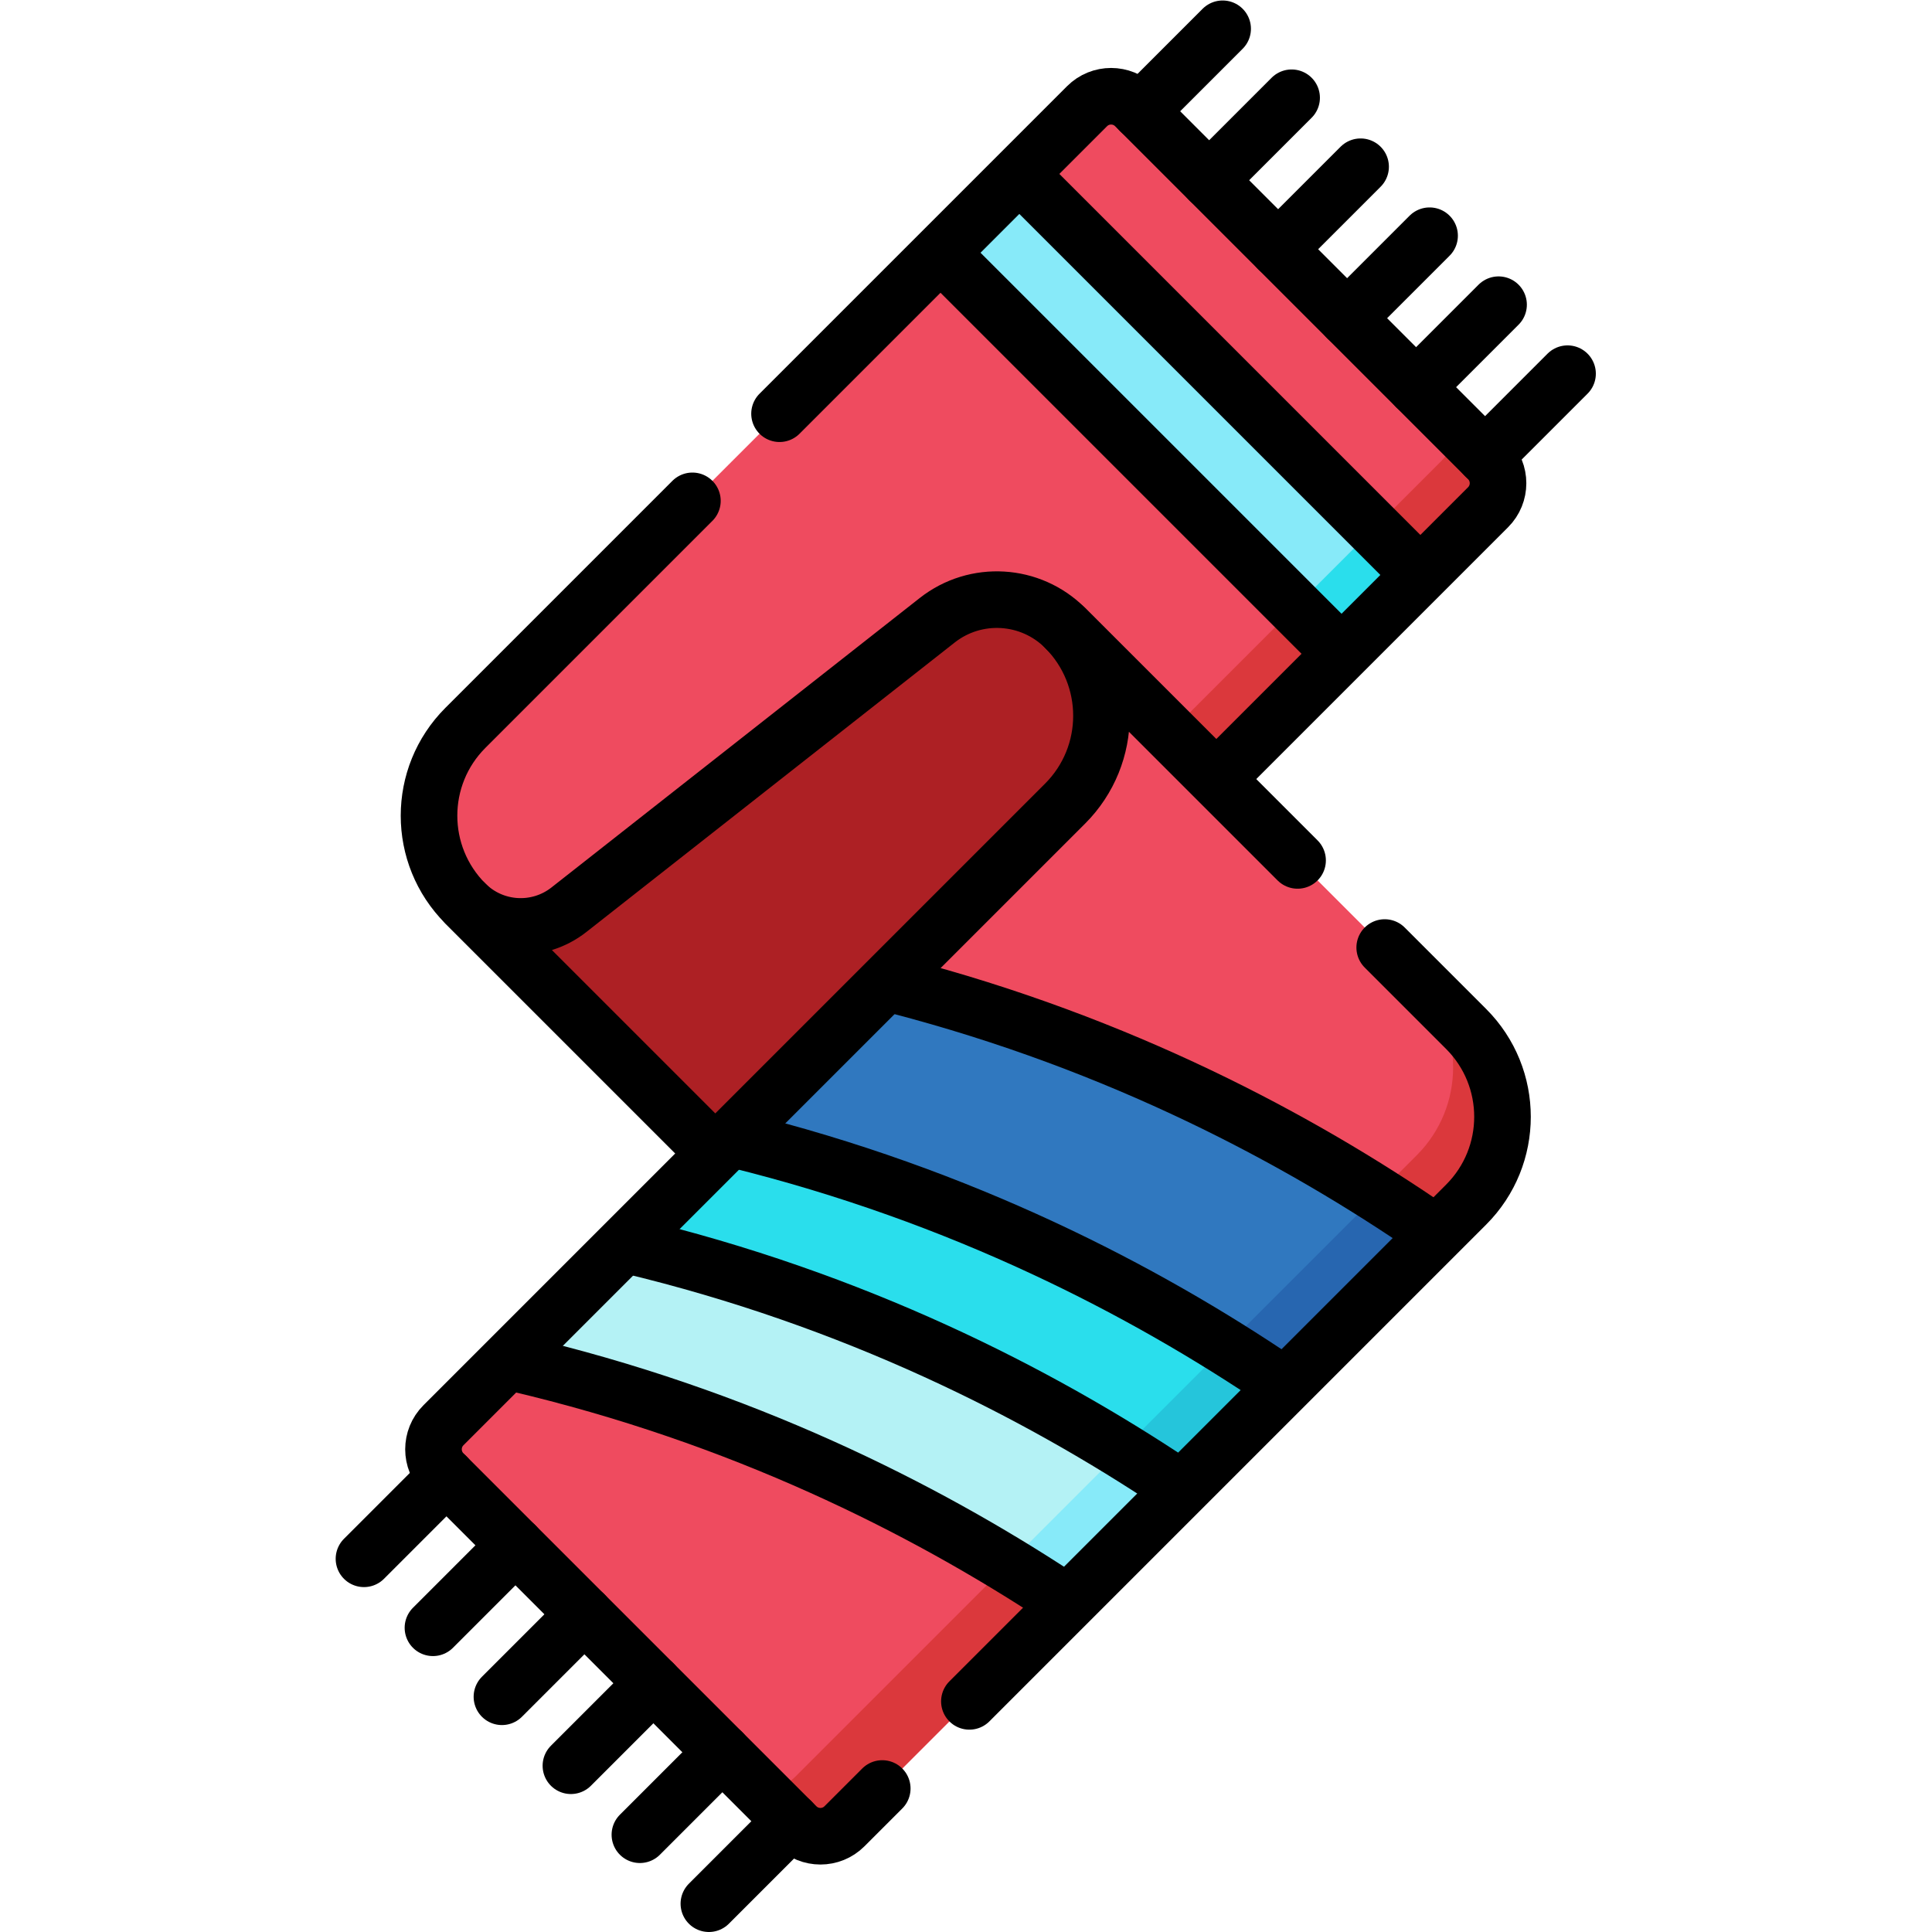 <?xml version="1.0" encoding="UTF-8" standalone="no"?>
<!-- Created with Inkscape (http://www.inkscape.org/) -->

<svg
   version="1.1"
   id="svg4332"
   width="682.667"
   height="682.667"
   viewBox="0 0 682.667 682.667"
   xmlns="http://www.w3.org/2000/svg"
   xmlns:svg="http://www.w3.org/2000/svg">
  <defs
     id="defs4336">
    <clipPath
       clipPathUnits="userSpaceOnUse"
       id="clipPath4346">
      <path
         d="M 0,512 H 512 V 0 H 0 Z"
         id="path4344" />
    </clipPath>
  </defs>
  <g
     id="g4338"
     transform="matrix(1.333,0,0,-1.333,0,682.667)">
    <g
       id="g4340">
      <g
         id="g4342"
         clip-path="url(#clipPath4346)">
        <g
           id="g4348"
           transform="translate(206.385,189.603)">
          <path
             d="m 0,0 -83.016,83.016 c -12.861,12.861 -12.861,33.713 0,46.574 L 81.767,294.373 c 3.518,3.518 9.222,3.518 12.74,0 l 93.562,-93.563 c 3.518,-3.518 3.518,-9.222 0,-12.74 z"
             style="fill:#ef4b5f;fill-opacity:1;fill-rule:nonzero;stroke:none"
             id="path4350" />
        </g>
        <g
           id="g4352"
           transform="translate(394.457,377.672)">
          <path
             d="m 0,0 -188.071,-188.071 -12.32,12.32 L -12.32,12.32 c 3.516,3.516 3.523,9.218 0,12.74 L 0,12.74 C 3.516,9.224 3.516,3.517 0,0"
             style="fill:#db383c;fill-opacity:1;fill-rule:nonzero;stroke:none"
             id="path4354" />
        </g>
        <g
           id="g4356"
           transform="translate(355.609,338.829)">
          <path
             d="M 0,0 -106.303,106.303 -85.408,127.198 20.895,20.895 Z"
             style="fill:#87eaf9;fill-opacity:1;fill-rule:nonzero;stroke:none"
             id="path4358" />
        </g>
        <g
           id="g4360"
           transform="translate(376.506,359.722)">
          <path
             d="M 0,0 -20.894,-20.894 -33.213,-8.574 -12.32,12.32 Z"
             style="fill:#2adeec;fill-opacity:1;fill-rule:nonzero;stroke:none"
             id="path4362" />
        </g>
        <g
           id="g4364"
           transform="translate(271.476,464.752)">
          <path
             d="M 0,0 103.755,-103.755"
             style="fill:none;stroke:#000000;stroke-width:15;stroke-linecap:round;stroke-linejoin:round;stroke-miterlimit:10;stroke-dasharray:none;stroke-opacity:1"
             id="path4366" />
        </g>
        <g
           id="g4368"
           transform="translate(183.541,379.365)">
          <path
             d="m 0,0 -60.172,-60.172 c -12.861,-12.861 -12.861,-33.713 0,-46.574 l 83.016,-83.016 188.07,188.07 c 3.518,3.518 3.518,9.222 0,12.74 l -93.563,93.563 c -3.518,3.518 -9.222,3.518 -12.74,0 L 23.094,23.095"
             style="fill:none;stroke:#000000;stroke-width:15;stroke-linecap:round;stroke-linejoin:round;stroke-miterlimit:10;stroke-dasharray:none;stroke-opacity:1"
             id="path4370" />
        </g>
        <g
           id="g4372"
           transform="translate(123.369,272.62)">
          <path
             d="m 0,0 v 0 c 7.414,-7.414 19.198,-8.117 27.441,-1.639 l 97.621,76.727 c 10.182,8.003 24.74,7.134 33.898,-2.024 V 73.063 L 199.028,32.996 83.016,-83.016 Z"
             style="fill:#ad2024;fill-opacity:1;fill-rule:nonzero;stroke:none"
             id="path4374" />
        </g>
        <g
           id="g4376"
           transform="translate(123.369,272.62)">
          <path
             d="m 0,0 v 0 c 7.414,-7.414 19.198,-8.117 27.441,-1.639 l 97.621,76.727 c 10.182,8.003 24.74,7.134 33.898,-2.024 V 73.063 L 199.028,32.996 83.016,-83.016 Z"
             style="fill:none;stroke:#000000;stroke-width:15;stroke-linecap:round;stroke-linejoin:round;stroke-miterlimit:10;stroke-dasharray:none;stroke-opacity:1"
             id="path4378" />
        </g>
        <g
           id="g4380"
           transform="translate(388.629,192.805)">
          <path
             d="m 0,0 -164.782,-164.782 c -3.518,-3.518 -9.222,-3.518 -12.74,0 l -93.564,93.564 c -3.518,3.518 -3.518,9.222 0,12.74 l 164.782,164.783 c 12.861,12.861 12.867,33.71 0.006,46.571 L 0,46.579 C 12.862,33.716 12.862,12.862 0,0"
             style="fill:#ef4b5f;fill-opacity:1;fill-rule:nonzero;stroke:none"
             id="path4382" />
        </g>
        <g
           id="g4384"
           transform="translate(388.627,192.807)">
          <path
             d="m 0,0 -164.782,-164.782 c -3.516,-3.516 -9.218,-3.523 -12.74,0 l -13.084,13.084 c 3.516,-3.516 9.224,-3.516 12.74,0 L -13.084,13.084 c 12.861,12.861 12.861,33.717 0,46.579 L 0,46.578 C 12.861,33.717 12.861,12.861 0,0"
             style="fill:#db383c;fill-opacity:1;fill-rule:nonzero;stroke:none"
             id="path4386" />
        </g>
        <g
           id="g4388"
           transform="translate(380.875,185.054)">
          <path
             d="m 0,0 -97.852,-97.852 c -4.726,3.147 -9.676,6.313 -14.836,9.473 -0.388,0.236 -0.77,0.465 -1.159,0.701 -34.787,21.142 -79.168,41.673 -132.562,53.878 l 100.374,100.374 c 49.706,-12.53 91.233,-32.182 124.09,-52.261 2.108,-1.292 4.178,-2.585 6.217,-3.873 C -10.23,6.943 -4.981,3.453 0,0"
             style="fill:#3078bf;fill-opacity:1;fill-rule:nonzero;stroke:none"
             id="path4390" />
        </g>
        <g
           id="g4392"
           transform="translate(380.875,185.054)">
          <path
             d="m 0,0 -97.852,-97.852 c -4.726,3.147 -9.676,6.313 -14.836,9.473 -0.388,0.236 -0.77,0.465 -1.159,0.701 L -15.728,10.44 C -10.23,6.943 -4.981,3.453 0,0"
             style="fill:#2766b0;fill-opacity:1;fill-rule:nonzero;stroke:none"
             id="path4394" />
        </g>
        <g
           id="g4396"
           transform="translate(340.635,144.814)">
          <path
             d="m 0,0 -57.611,-57.611 c -4.727,3.147 -9.677,6.313 -14.836,9.472 -0.389,0.236 -0.771,0.465 -1.16,0.701 -34.787,21.142 -79.167,41.673 -132.562,53.878 l 59.108,59.109 c 51.452,-12.479 94.31,-32.634 128.027,-53.242 1.076,-0.656 2.14,-1.312 3.198,-1.974 C -10.307,6.88 -5.02,3.427 0,0"
             style="fill:#2adeec;fill-opacity:1;fill-rule:nonzero;stroke:none"
             id="path4398" />
        </g>
        <g
           id="g4400"
           transform="translate(340.635,144.814)">
          <path
             d="m 0,0 -57.611,-57.611 c -4.727,3.147 -9.677,6.313 -14.836,9.472 -0.389,0.236 -0.771,0.465 -1.16,0.701 l 57.771,57.771 C -10.307,6.88 -5.02,3.427 0,0"
             style="fill:#25c5db;fill-opacity:1;fill-rule:nonzero;stroke:none"
             id="path4402" />
        </g>
        <g
           id="g4404"
           transform="translate(195.03,210.003)">
          <path
             d="M 0,0 C 60.065,-14.777 108.341,-40.001 143.956,-64.068"
             style="fill:none;stroke:#000000;stroke-width:15;stroke-linecap:round;stroke-linejoin:round;stroke-miterlimit:10;stroke-dasharray:none;stroke-opacity:1"
             id="path4406" />
        </g>
        <g
           id="g4408"
           transform="translate(313.25,117.429)">
          <path
             d="m 0,0 -30.226,-30.227 c -4.727,3.147 -9.676,6.313 -14.836,9.473 -0.389,0.236 -0.771,0.465 -1.16,0.701 -34.787,21.142 -79.167,41.673 -132.562,53.878 l 31.01,31.01 C -95.112,52.419 -51.356,31.927 -17.04,10.95 c 0.382,-0.229 0.758,-0.465 1.127,-0.694 C -10.352,6.835 -5.051,3.408 0,0"
             style="fill:#b4f2f5;fill-opacity:1;fill-rule:nonzero;stroke:none"
             id="path4410" />
        </g>
        <g
           id="g4412"
           transform="translate(313.25,117.429)">
          <path
             d="m 0,0 -30.226,-30.227 c -4.727,3.147 -9.676,6.313 -14.836,9.473 -0.389,0.236 -0.771,0.465 -1.16,0.701 l 30.309,30.309 C -10.352,6.835 -5.051,3.408 0,0"
             style="fill:#87eaf9;fill-opacity:1;fill-rule:nonzero;stroke:none"
             id="path4414" />
        </g>
        <g
           id="g4416"
           transform="translate(166.579,182.01)">
          <path
             d="M 0,0 C 60.061,-14.323 108.504,-39.149 144.474,-63.104"
             style="fill:none;stroke:#000000;stroke-width:15;stroke-linecap:round;stroke-linejoin:round;stroke-miterlimit:10;stroke-dasharray:none;stroke-opacity:1"
             id="path4418" />
        </g>
        <g
           id="g4420"
           transform="translate(280.813,88.669)">
          <path
             d="M 0,0 C -36.112,23.745 -84.417,48.106 -144.103,62.069"
             style="fill:none;stroke:#000000;stroke-width:15;stroke-linecap:round;stroke-linejoin:round;stroke-miterlimit:10;stroke-dasharray:none;stroke-opacity:1"
             id="path4422" />
        </g>
        <g
           id="g4424"
           transform="translate(237.968,250.832)">
          <path
             d="M 0,0 C 59.109,-15.363 106.487,-40.737 141.272,-64.643"
             style="fill:none;stroke:#000000;stroke-width:15;stroke-linecap:round;stroke-linejoin:round;stroke-miterlimit:10;stroke-dasharray:none;stroke-opacity:1"
             id="path4426" />
        </g>
        <g
           id="g4428"
           transform="translate(343.959,284.053)">
          <path
             d="m 0,0 -61.63,61.63 c 12.861,-12.861 12.861,-33.713 0,-46.574 l -164.783,-164.783 c -3.518,-3.518 -3.518,-9.222 0,-12.74 l 93.563,-93.562 c 3.518,-3.518 9.222,-3.518 12.74,0 l 10.017,10.016"
             style="fill:none;stroke:#000000;stroke-width:15;stroke-linecap:round;stroke-linejoin:round;stroke-miterlimit:10;stroke-dasharray:none;stroke-opacity:1"
             id="path4430" />
        </g>
        <g
           id="g4432"
           transform="translate(256.96,61.135)">
          <path
             d="m 0,0 131.671,131.672 c 12.861,12.861 12.861,33.713 0,46.574 l -21.578,21.578"
             style="fill:none;stroke:#000000;stroke-width:15;stroke-linecap:round;stroke-linejoin:round;stroke-miterlimit:10;stroke-dasharray:none;stroke-opacity:1"
             id="path4434" />
        </g>
        <g
           id="g4436"
           transform="translate(250.581,443.857)">
          <path
             d="M 0,0 103.755,-103.755"
             style="fill:none;stroke:#000000;stroke-width:15;stroke-linecap:round;stroke-linejoin:round;stroke-miterlimit:10;stroke-dasharray:none;stroke-opacity:1"
             id="path4438" />
        </g>
        <g
           id="g4440"
           transform="translate(118.343,120.789)">
          <path
             d="M 0,0 -21.863,-21.863"
             style="fill:none;stroke:#000000;stroke-width:15;stroke-linecap:round;stroke-linejoin:round;stroke-miterlimit:10;stroke-dasharray:none;stroke-opacity:1"
             id="path4442" />
        </g>
        <g
           id="g4444"
           transform="translate(136.628,102.503)">
          <path
             d="M 0,0 -21.863,-21.863"
             style="fill:none;stroke:#000000;stroke-width:15;stroke-linecap:round;stroke-linejoin:round;stroke-miterlimit:10;stroke-dasharray:none;stroke-opacity:1"
             id="path4446" />
        </g>
        <g
           id="g4448"
           transform="translate(154.914,84.219)">
          <path
             d="M 0,0 -21.864,-21.864"
             style="fill:none;stroke:#000000;stroke-width:15;stroke-linecap:round;stroke-linejoin:round;stroke-miterlimit:10;stroke-dasharray:none;stroke-opacity:1"
             id="path4450" />
        </g>
        <g
           id="g4452"
           transform="translate(173.199,65.934)">
          <path
             d="M 0,0 -21.864,-21.863"
             style="fill:none;stroke:#000000;stroke-width:15;stroke-linecap:round;stroke-linejoin:round;stroke-miterlimit:10;stroke-dasharray:none;stroke-opacity:1"
             id="path4454" />
        </g>
        <g
           id="g4456"
           transform="translate(191.483,47.648)">
          <path
             d="M 0,0 -21.863,-21.863"
             style="fill:none;stroke:#000000;stroke-width:15;stroke-linecap:round;stroke-linejoin:round;stroke-miterlimit:10;stroke-dasharray:none;stroke-opacity:1"
             id="path4458" />
        </g>
        <g
           id="g4460"
           transform="translate(209.769,29.363)">
          <path
             d="M 0,0 -21.863,-21.863"
             style="fill:none;stroke:#000000;stroke-width:15;stroke-linecap:round;stroke-linejoin:round;stroke-miterlimit:10;stroke-dasharray:none;stroke-opacity:1"
             id="path4462" />
        </g>
        <g
           id="g4464"
           transform="translate(324.095,504.5)">
          <path
             d="M 0,0 -21.863,-21.863"
             style="fill:none;stroke:#000000;stroke-width:15;stroke-linecap:round;stroke-linejoin:round;stroke-miterlimit:10;stroke-dasharray:none;stroke-opacity:1"
             id="path4466" />
        </g>
        <g
           id="g4468"
           transform="translate(342.38,486.215)">
          <path
             d="M 0,0 -21.863,-21.863"
             style="fill:none;stroke:#000000;stroke-width:15;stroke-linecap:round;stroke-linejoin:round;stroke-miterlimit:10;stroke-dasharray:none;stroke-opacity:1"
             id="path4470" />
        </g>
        <g
           id="g4472"
           transform="translate(360.665,467.93)">
          <path
             d="M 0,0 -21.864,-21.863"
             style="fill:none;stroke:#000000;stroke-width:15;stroke-linecap:round;stroke-linejoin:round;stroke-miterlimit:10;stroke-dasharray:none;stroke-opacity:1"
             id="path4474" />
        </g>
        <g
           id="g4476"
           transform="translate(378.95,449.645)">
          <path
             d="M 0,0 -21.864,-21.864"
             style="fill:none;stroke:#000000;stroke-width:15;stroke-linecap:round;stroke-linejoin:round;stroke-miterlimit:10;stroke-dasharray:none;stroke-opacity:1"
             id="path4478" />
        </g>
        <g
           id="g4480"
           transform="translate(397.235,431.36)">
          <path
             d="M 0,0 -21.863,-21.863"
             style="fill:none;stroke:#000000;stroke-width:15;stroke-linecap:round;stroke-linejoin:round;stroke-miterlimit:10;stroke-dasharray:none;stroke-opacity:1"
             id="path4482" />
        </g>
        <g
           id="g4484"
           transform="translate(415.52,413.075)">
          <path
             d="M 0,0 -21.863,-21.863"
             style="fill:none;stroke:#000000;stroke-width:15;stroke-linecap:round;stroke-linejoin:round;stroke-miterlimit:10;stroke-dasharray:none;stroke-opacity:1"
             id="path4486" />
        </g>
      </g>
    </g>
  </g>
</svg>
